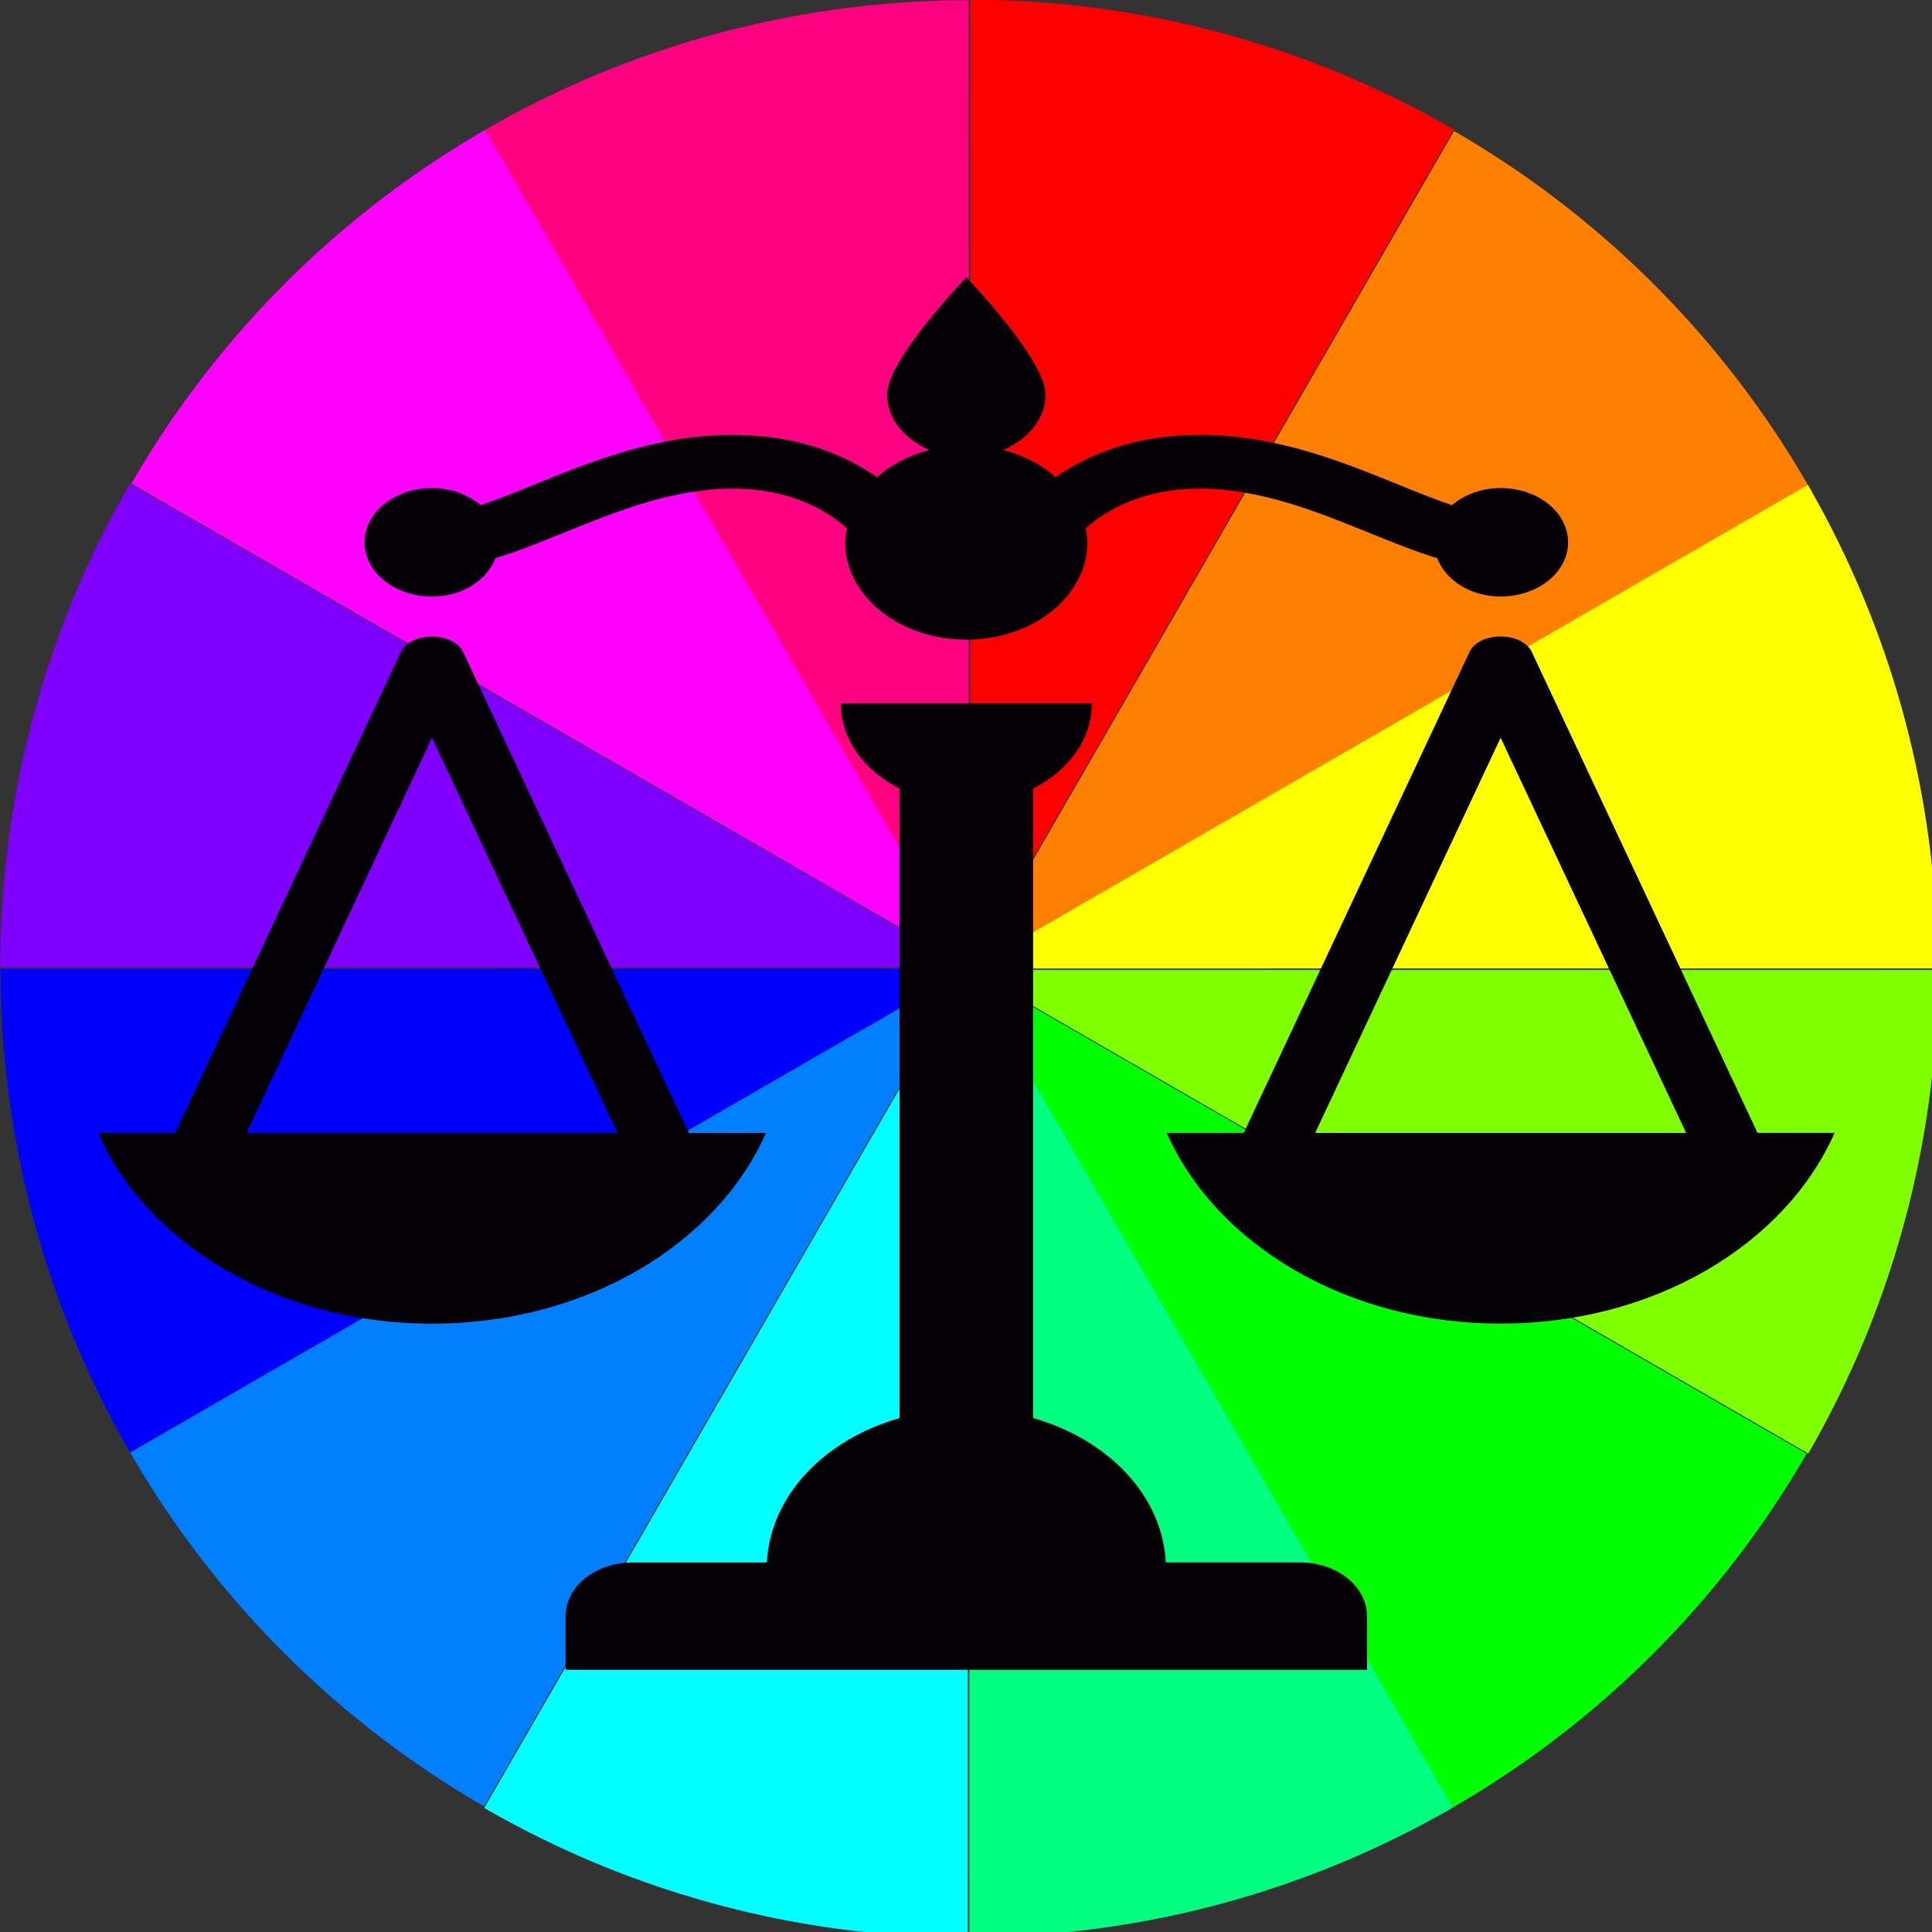 <?xml version="1.0" encoding="UTF-8" standalone="no"?>
<svg
   xmlns:dc="http://purl.org/dc/elements/1.1/"
   xmlns:cc="http://creativecommons.org/ns#"
   xmlns:rdf="http://www.w3.org/1999/02/22-rdf-syntax-ns#"
   xmlns:svg="http://www.w3.org/2000/svg"
   xmlns="http://www.w3.org/2000/svg"
   xmlns:sodipodi="http://sodipodi.sourceforge.net/DTD/sodipodi-0.dtd"
   xmlns:inkscape="http://www.inkscape.org/namespaces/inkscape"
   id="svg2"
   viewBox="0 0 100 100.002"
   version="1.1"
   inkscape:version="1.0 (4035a4f, 2020-05-01)"
   sodipodi:docname="logo.svg"
   width="100"
   height="100.002">
  <rect x="0" y="0" width="100" height="100.002" fill="#333333" stroke="none"/>
  <defs
     id="defs156" />
  <sodipodi:namedview
     inkscape:document-rotation="0"
     pagecolor="#ffffff"
     bordercolor="#666666"
     borderopacity="1"
     objecttolerance="10"
     gridtolerance="10"
     guidetolerance="10"
     inkscape:pageopacity="0"
     inkscape:pageshadow="2"
     inkscape:window-width="1920"
     inkscape:window-height="1035"
     id="namedview154"
     showgrid="false"
     inkscape:zoom="35.757286"
     inkscape:cx="43.537123"
     inkscape:cy="18.726437"
     inkscape:window-x="1680"
     inkscape:window-y="23"
     inkscape:window-maximized="0"
     inkscape:current-layer="svg2" />
  <g
     id="g2885"
     transform="matrix(0.556,0,0,0.556,-139.149,-114.952)">
    <path
       id="path2861"
       style="fill:#ff0000"
       d="M 495.89,296.89 A 99.821,99.821 0 0 1 482.51,346.8 L 396.062,296.889 Z"
       transform="matrix(0,-0.902,0.902,0,72.801,654.02)" />
    <path
       id="path2863"
       style="fill:#ff8000"
       d="M 495.89,296.89 A 99.821,99.821 0 0 1 482.51,346.8 L 396.062,296.889 Z"
       transform="matrix(0.451,-0.781,0.781,0.451,-69.885,472.34)" />
    <path
       id="path2865"
       style="fill:#ffff00"
       d="M 495.89,296.89 A 99.821,99.821 0 0 1 482.51,346.8 L 396.062,296.889 Z"
       transform="matrix(0.781,-0.451,0.451,0.781,-102.62,243.66)" />
    <path
       id="path2867"
       style="fill:#80ff00"
       d="M 495.89,296.89 A 99.821,99.821 0 0 1 482.51,346.8 L 396.062,296.889 Z"
       transform="matrix(0.902,0,0,0.902,-16.618,29.25)" />
    <path
       id="path2869"
       style="fill:#00ff00"
       d="M 495.89,296.89 A 99.821,99.821 0 0 1 482.51,346.8 L 396.062,296.889 Z"
       transform="matrix(0.781,0.451,-0.451,0.781,165.06,-113.44)" />
    <path
       id="path2871"
       style="fill:#00ff80"
       d="M 495.89,296.89 A 99.821,99.821 0 0 1 482.51,346.8 L 396.062,296.889 Z"
       transform="matrix(0.451,0.781,-0.781,0.451,393.75,-146.17)" />
    <path
       id="path2873"
       style="fill:#00ffff"
       d="M 495.89,296.89 A 99.821,99.821 0 0 1 482.51,346.8 L 396.062,296.889 Z"
       transform="matrix(0,0.902,-0.902,0,608.16,-60.169)" />
    <path
       id="path2875"
       style="fill:#0080ff"
       d="M 495.89,296.89 A 99.821,99.821 0 0 1 482.51,346.8 L 396.062,296.889 Z"
       transform="matrix(-0.451,0.781,-0.781,-0.451,750.84,121.51)" />
    <path
       id="path2877"
       style="fill:#0000ff"
       d="M 495.89,296.89 A 99.821,99.821 0 0 1 482.51,346.8 L 396.062,296.889 Z"
       transform="matrix(-0.781,0.451,-0.451,-0.781,783.57,350.19)" />
    <path
       id="path2879"
       style="fill:#8000ff"
       d="M 495.89,296.89 A 99.821,99.821 0 0 1 482.51,346.8 L 396.062,296.889 Z"
       transform="matrix(-0.902,0,0,-0.902,697.58,564.6)" />
    <path
       id="path2881"
       style="fill:#ff00ff"
       d="M 495.89,296.89 A 99.821,99.821 0 0 1 482.51,346.8 L 396.062,296.889 Z"
       transform="matrix(-0.781,-0.451,0.451,-0.781,515.89,707.29)" />
    <path
       id="path2883"
       style="fill:#ff0080"
       d="M 495.89,296.89 A 99.821,99.821 0 0 1 482.51,346.8 L 396.062,296.889 Z"
       transform="matrix(-0.451,-0.781,0.781,-0.451,287.21,740.02)" />
  </g>
  <rect
     style="color:#000000;fill:none"
     height="548.2"
     width="10.64"
     y="-1483.112"
     x="-1127.66"
     id="rect107" />
  <g
     transform="matrix(3.457,0,0,2.779,5.076,14.265)"
     id="g281">
    <path
       style="fill:#030104"
       d="m 19,24.968 v 1 H 7 v -1 c 0,-0.551 0.449,-1 1,-1 h 2.013 C 10.066,22.72 10.876,21.678 12,21.279 V 9.554 C 11.473,9.221 11.12,8.637 11.12,7.967 h 0.88 2 0.88 c 0,0.67 -0.353,1.254 -0.88,1.587 v 11.724 c 1.124,0.399 1.934,1.441 1.987,2.689 H 18 c 0.551,0.001 1,0.45 1,1.001 z m 7,-9.001 c -0.733,2.064 -2.685,3.553 -5,3.553 -2.315,0 -4.267,-1.49 -5,-3.553 h 1.154 l 3.378,-8.953 c 0.146,-0.39 0.789,-0.39 0.936,0 l 3.378,8.953 z m -2.223,0 L 21,8.608 l -2.777,7.36 h 5.554 z M 5,5.978 C 5.453,5.978 5.822,5.675 5.95,5.264 6.281,5.138 6.62,4.968 6.968,4.792 7.733,4.406 8.6,3.967 9.5,3.967 c 0.864,0 1.404,0.399 1.713,0.739 -0.012,0.086 -0.026,0.172 -0.026,0.261 0,1.001 0.812,1.813 1.813,1.813 1.001,0 1.813,-0.812 1.813,-1.813 0,-0.089 -0.014,-0.174 -0.026,-0.26 0.308,-0.339 0.848,-0.74 1.713,-0.74 0.9,0 1.767,0.438 2.531,0.824 0.349,0.176 0.688,0.346 1.019,0.472 0.128,0.411 0.497,0.714 0.95,0.714 0.558,0 1.01,-0.452 1.01,-1.01 0,-0.558 -0.452,-1.01 -1.01,-1.01 -0.288,0 -0.545,0.124 -0.729,0.318 C 20.024,4.171 19.757,4.038 19.482,3.899 18.618,3.462 17.639,2.967 16.5,2.967 15.504,2.967 14.81,3.346 14.339,3.754 14.128,3.521 13.858,3.347 13.551,3.248 13.924,3.048 14.186,2.667 14.186,2.216 14.186,1.561 13,0.032 13,0.032 c 0,0 -1.186,1.529 -1.186,2.184 0,0.452 0.262,0.832 0.635,1.032 C 12.142,3.346 11.872,3.521 11.661,3.754 11.19,3.346 10.496,2.967 9.5,2.967 8.361,2.967 7.381,3.462 6.517,3.899 6.242,4.039 5.976,4.172 5.729,4.275 5.545,4.082 5.288,3.957 5,3.957 c -0.558,0 -1.01,0.452 -1.01,1.01 0,0.558 0.452,1.011 1.01,1.011 z m 0,13.543 c -2.315,0 -4.267,-1.49 -5,-3.553 H 1.154 L 4.532,7.015 c 0.146,-0.39 0.789,-0.39 0.936,0 l 3.378,8.953 H 10 C 9.267,18.031 7.315,19.521 5,19.521 Z M 7.777,15.967 5,8.608 2.223,15.968 h 5.554 z"
       id="path279" />
  </g>
  <g
     transform="matrix(3.457,0,0,2.779,5.076,14.265)"
     id="g283" />
  <g
     transform="matrix(3.457,0,0,2.779,5.076,14.265)"
     id="g285" />
  <g
     transform="matrix(3.457,0,0,2.779,5.076,14.265)"
     id="g287" />
  <g
     transform="matrix(3.457,0,0,2.779,5.076,14.265)"
     id="g289" />
  <g
     transform="matrix(3.457,0,0,2.779,5.076,14.265)"
     id="g291" />
  <g
     transform="matrix(3.457,0,0,2.779,5.076,14.265)"
     id="g293" />
  <g
     transform="matrix(3.457,0,0,2.779,5.076,14.265)"
     id="g295" />
  <g
     transform="matrix(3.457,0,0,2.779,5.076,14.265)"
     id="g297" />
  <g
     transform="matrix(3.457,0,0,2.779,5.076,14.265)"
     id="g299" />
  <g
     transform="matrix(3.457,0,0,2.779,5.076,14.265)"
     id="g301" />
  <g
     transform="matrix(3.457,0,0,2.779,5.076,14.265)"
     id="g303" />
  <g
     transform="matrix(3.457,0,0,2.779,5.076,14.265)"
     id="g305" />
  <g
     transform="matrix(3.457,0,0,2.779,5.076,14.265)"
     id="g307" />
  <g
     transform="matrix(3.457,0,0,2.779,5.076,14.265)"
     id="g309" />
  <g
     transform="matrix(3.457,0,0,2.779,5.076,14.265)"
     id="g311" />
</svg>
